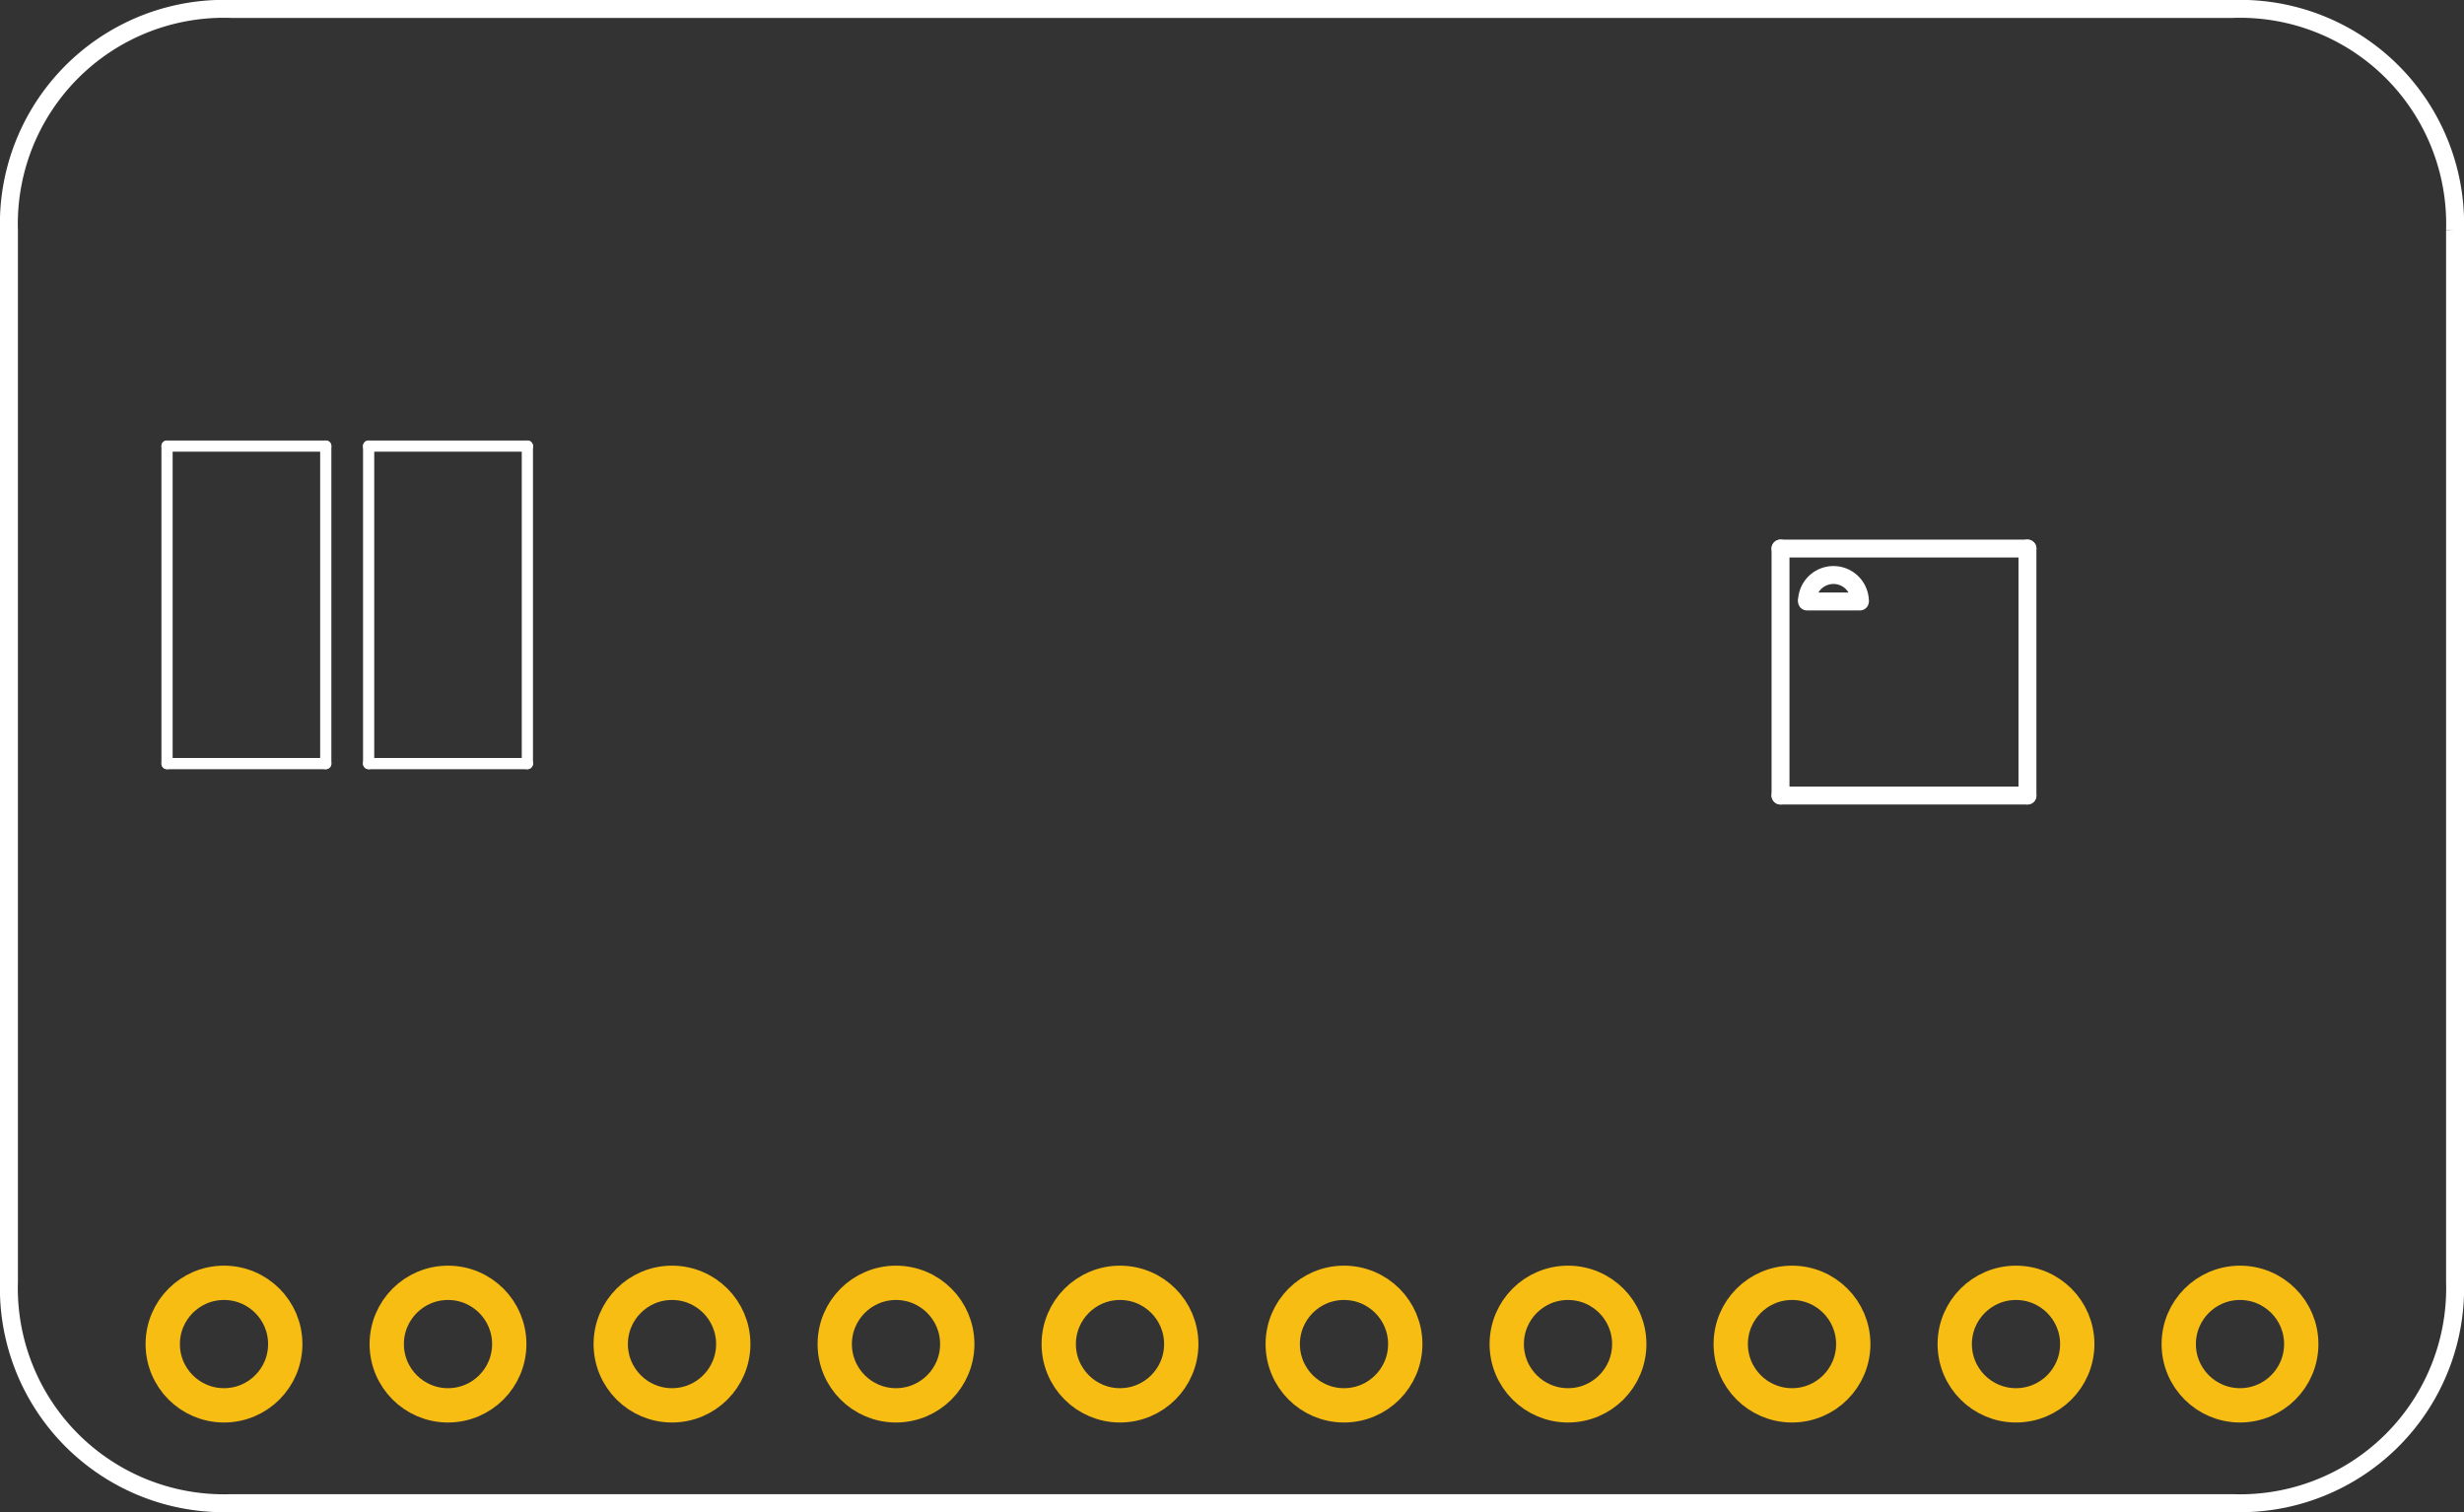 <?xml version='1.0' encoding='UTF-8' standalone='no'?>
<!-- Created with Fritzing (http://www.fritzing.org/) -->
<svg xmlns="http://www.w3.org/2000/svg" baseProfile="tiny" viewBox="0 0 79.2 48.6" x="0in" version="1.2" height="0.675in" y="0in"  width="1.1in">
    <rect x="0" y="0" width="79.2" height="48.6" fill="#333333" stroke="none"/>
    <desc >
        <referenceFile >Adafruit ADS1115 16Bit I2C ADC_pcb.svg</referenceFile>
    </desc>
    <desc >Fritzing footprint generated by brd2svg</desc>
    <g gorn="0.2" id="silkscreen" >
        <path stroke-width="0.576" stroke="white" d="M78.912,7.403L78.912,41.197A6.912,6.912,0,0,1,71.764,48.312L7.436,48.312A6.912,6.912,0,0,1,0.288,41.197L0.288,7.403A6.912,6.912,0,0,1,7.436,0.288L71.764,0.288A6.912,6.912,0,0,1,78.912,7.403"  fill="none"/>
        <g >
            <title >element:FB1</title>
            <g >
                <title >package:0805</title>
                <line stroke-width="0.36" y2="14.338" stroke-linecap="round" stroke="white" y1="14.338" x2="10.471"  x1="5.369"/>
                <line stroke-width="0.36" y2="24.542" stroke-linecap="round" stroke="white" y1="14.338" x2="10.471"  x1="10.471"/>
                <line stroke-width="0.36" y2="24.542" stroke-linecap="round" stroke="white" y1="24.542" x2="5.369"  x1="10.471"/>
                <line stroke-width="0.36" y2="14.338" stroke-linecap="round" stroke="white" y1="24.542" x2="5.369"  x1="5.369"/>
            </g>
        </g>
        <g >
            <title >element:FB2</title>
            <g >
                <title >package:0805</title>
                <line stroke-width="0.36" y2="14.338" stroke-linecap="round" stroke="white" y1="14.338" x2="16.951"  x1="11.849"/>
                <line stroke-width="0.36" y2="24.542" stroke-linecap="round" stroke="white" y1="14.338" x2="16.951"  x1="16.951"/>
                <line stroke-width="0.36" y2="24.542" stroke-linecap="round" stroke="white" y1="24.542" x2="11.849"  x1="16.951"/>
                <line stroke-width="0.36" y2="14.338" stroke-linecap="round" stroke="white" y1="24.542" x2="11.849"  x1="11.849"/>
            </g>
        </g>
        <g >
            <title >element:JP1</title>
            <g >
                <title >package:1X10_ROUND70</title>
            </g>
        </g>
        <g >
            <title >element:U$15</title>
            <g >
                <title >package:ADAFRUIT_TEXT_20MM</title>
            </g>
        </g>
        <g >
            <title >element:U1</title>
            <g >
                <title >package:MSOP10</title>
                <line stroke-width="0.576" y2="25.569" stroke-linecap="round" stroke="white" y1="17.631" x2="65.168"  x1="65.168"/>
                <line stroke-width="0.576" y2="25.569" stroke-linecap="round" stroke="white" y1="25.569" x2="57.231"  x1="65.168"/>
                <line stroke-width="0.576" y2="17.631" stroke-linecap="round" stroke="white" y1="25.569" x2="57.231"  x1="57.231"/>
                <line stroke-width="0.576" y2="17.631" stroke-linecap="round" stroke="white" y1="17.631" x2="65.168"  x1="57.231"/>
                <path stroke-width="0.576" stroke="white" d="M59.783,19.332A0.85,0.85,0,1,0,58.082,19.332"  fill="none"/>
                <line stroke-width="0.576" y2="19.332" stroke-linecap="round" stroke="white" y1="19.332" x2="58.082"  x1="59.783"/>
            </g>
        </g>
    </g>
    <g gorn="0.3" id="copper1" >
        <g gorn="0.3.0" id="copper0" >
            <circle cx="72" stroke-width="1.103" gorn="0.3.0.0" id="connector10pad" stroke="#F7BD13" cy="43.2" connectorname="AIN3" r="1.969"  fill="none"/>
            <circle cx="64.8" stroke-width="1.103" gorn="0.3.0.1" id="connector11pad" stroke="#F7BD13" cy="43.2" connectorname="AIN2" r="1.969"  fill="none"/>
            <circle cx="57.6" stroke-width="1.103" gorn="0.3.0.2" id="connector12pad" stroke="#F7BD13" cy="43.2" connectorname="AIN1" r="1.969"  fill="none"/>
            <circle cx="50.4" stroke-width="1.103" gorn="0.3.0.3" id="connector13pad" stroke="#F7BD13" cy="43.2" connectorname="AIN0" r="1.969"  fill="none"/>
            <circle cx="43.2" stroke-width="1.103" gorn="0.3.0.4" id="connector14pad" stroke="#F7BD13" cy="43.2" connectorname="ALERT" r="1.969"  fill="none"/>
            <circle cx="36" stroke-width="1.103" gorn="0.3.0.5" id="connector15pad" stroke="#F7BD13" cy="43.2" connectorname="ADDR" r="1.969"  fill="none"/>
            <circle cx="28.8" stroke-width="1.103" gorn="0.3.0.6" id="connector16pad" stroke="#F7BD13" cy="43.2" connectorname="SDA" r="1.969"  fill="none"/>
            <circle cx="21.6" stroke-width="1.103" gorn="0.3.0.7" id="connector17pad" stroke="#F7BD13" cy="43.2" connectorname="SCL" r="1.969"  fill="none"/>
            <circle cx="14.4" stroke-width="1.103" gorn="0.3.0.8" id="connector18pad" stroke="#F7BD13" cy="43.2" connectorname="GND" r="1.969"  fill="none"/>
            <circle cx="7.2" stroke-width="1.103" gorn="0.3.0.9" id="connector19pad" stroke="#F7BD13" cy="43.2" connectorname="VDD" r="1.969"  fill="none"/>
        </g>
    </g>
</svg>
